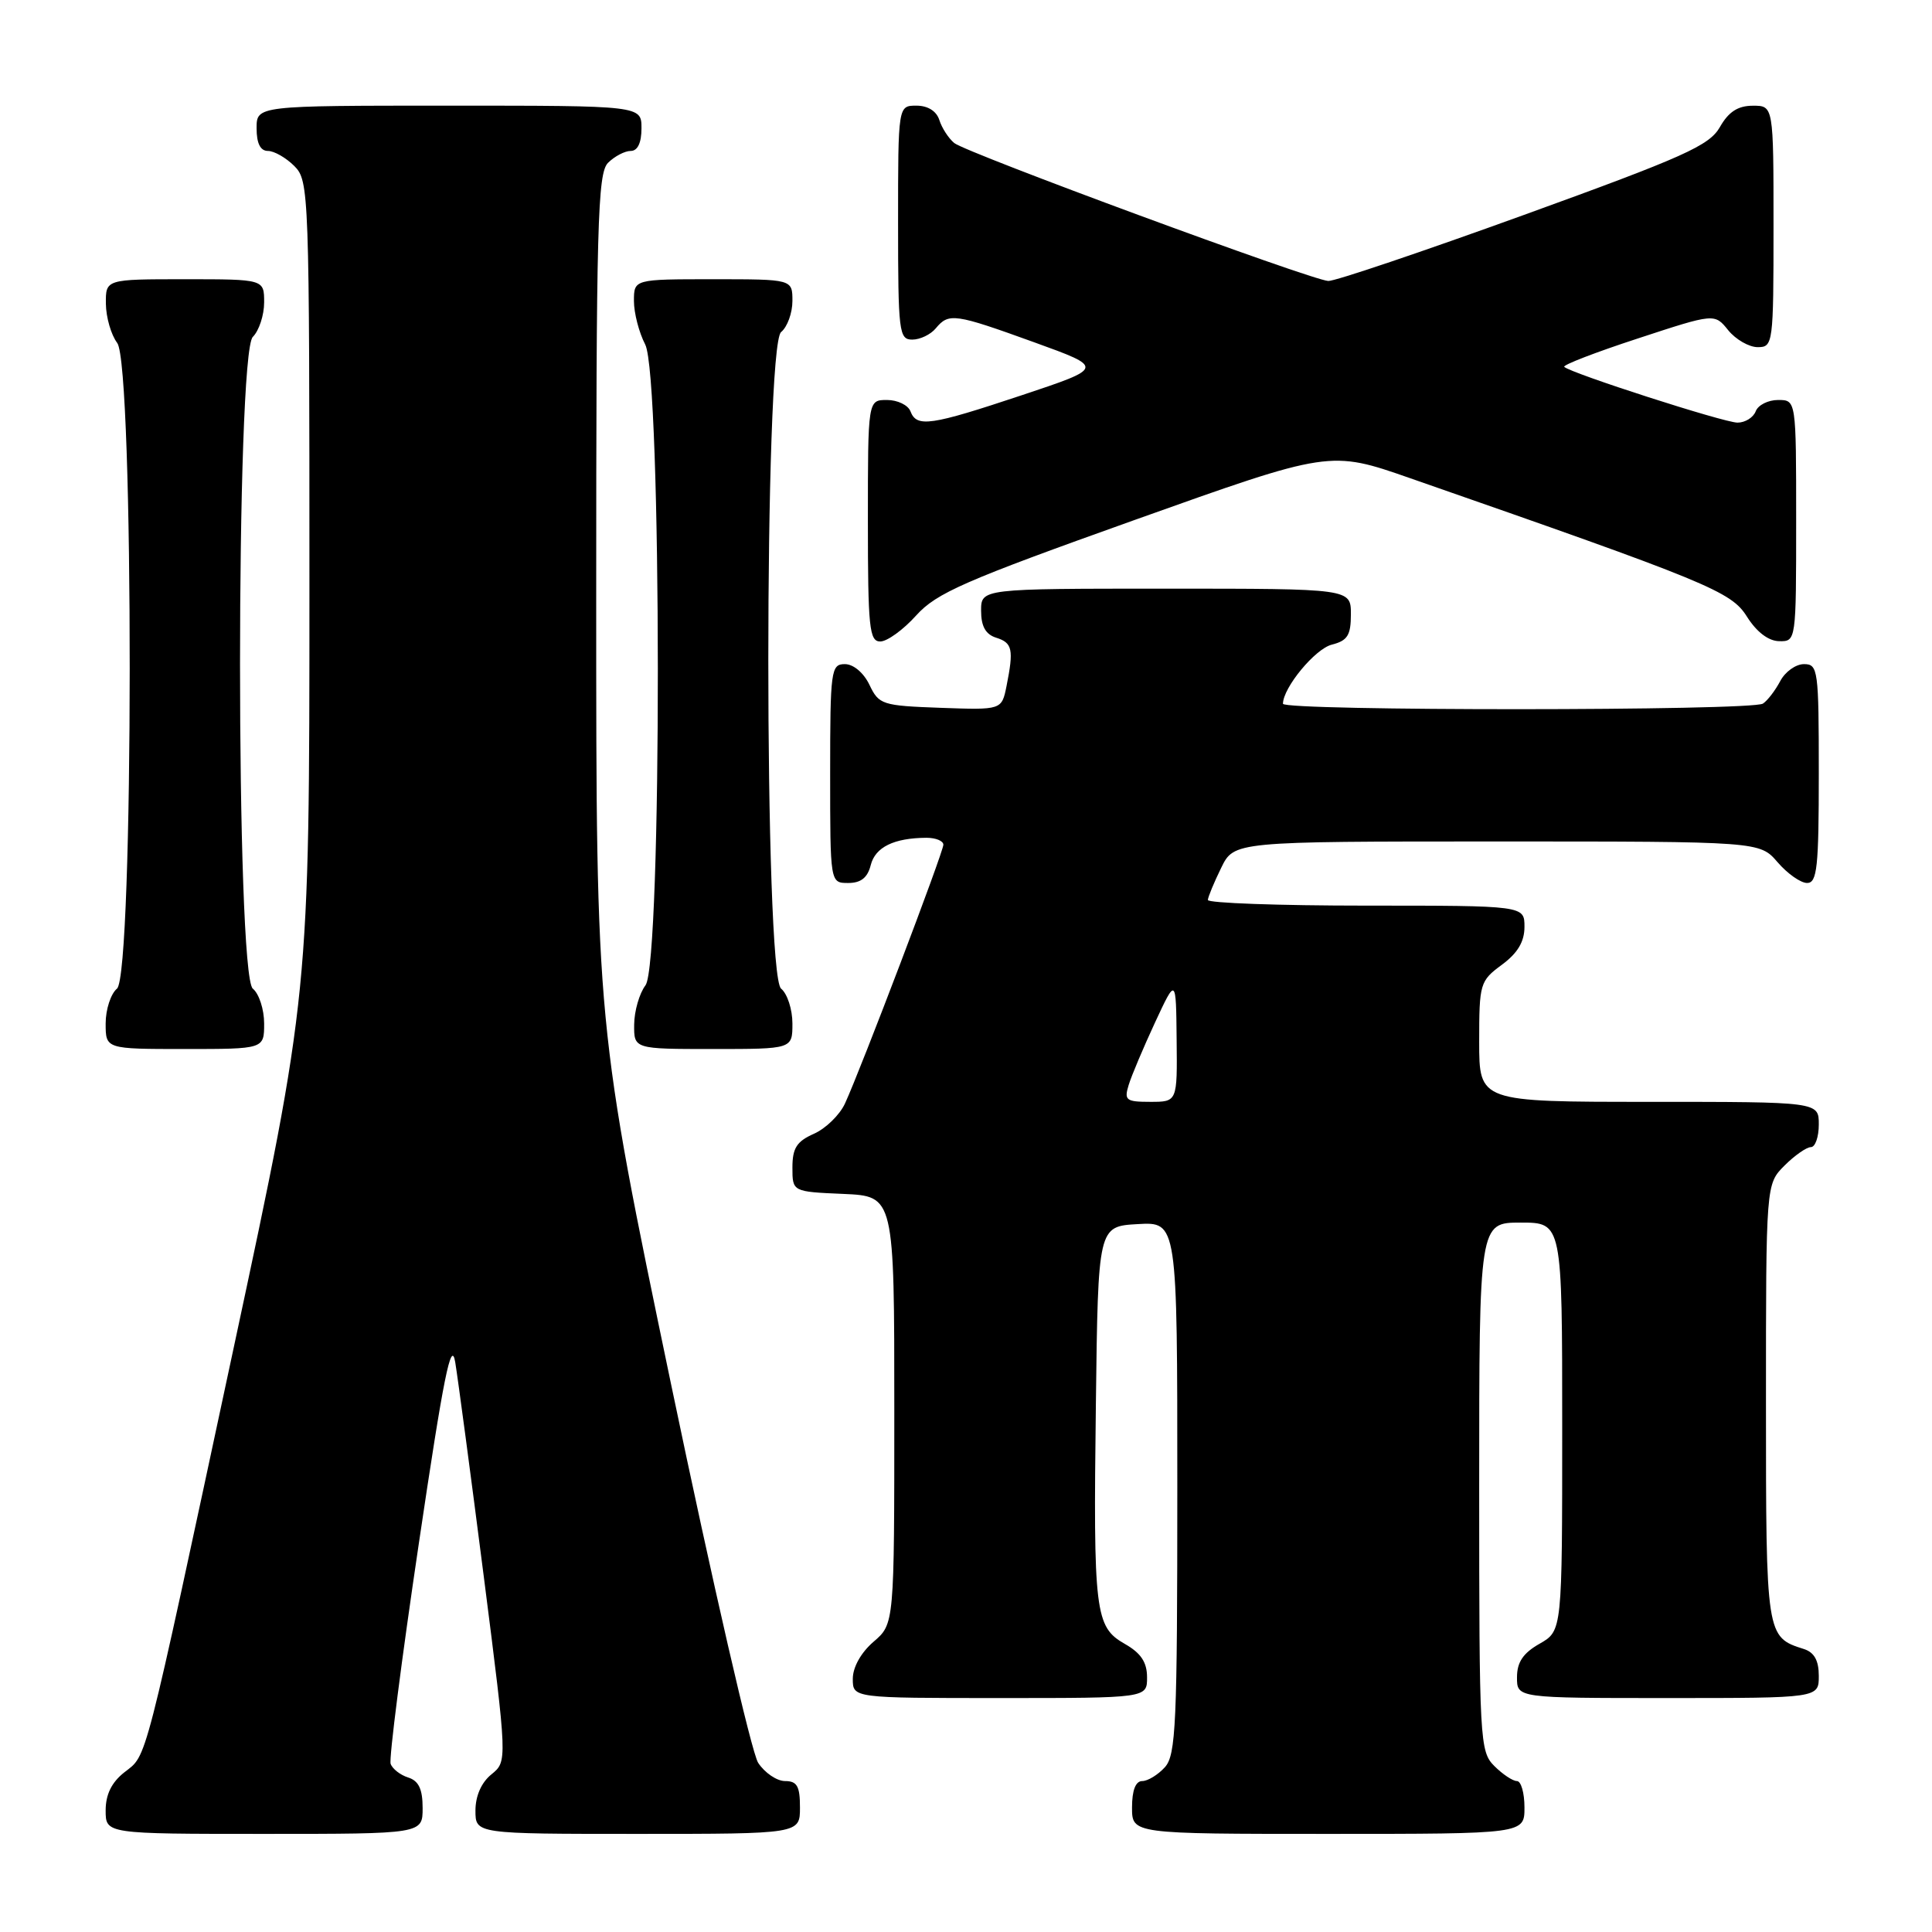 <?xml version="1.0" encoding="UTF-8" standalone="no"?>
<!DOCTYPE svg PUBLIC "-//W3C//DTD SVG 1.1//EN" "http://www.w3.org/Graphics/SVG/1.1/DTD/svg11.dtd" >
<svg xmlns="http://www.w3.org/2000/svg" xmlns:xlink="http://www.w3.org/1999/xlink" version="1.1" viewBox="0 0 256 256">
 <g >
 <path fill="currentColor"
d=" M 56.00 239.57 C 56.00 237.07 55.48 235.97 54.09 235.53 C 53.04 235.20 51.99 234.38 51.76 233.71 C 51.53 233.05 53.21 219.90 55.50 204.50 C 58.77 182.43 59.79 177.35 60.32 180.50 C 60.68 182.70 62.39 195.50 64.11 208.95 C 67.23 233.39 67.23 233.39 65.12 235.11 C 63.79 236.18 63.00 237.97 63.00 239.91 C 63.00 243.00 63.00 243.00 84.50 243.00 C 106.00 243.00 106.00 243.00 106.00 239.50 C 106.00 236.68 105.62 236.00 104.02 236.00 C 102.94 236.00 101.33 234.91 100.46 233.58 C 99.59 232.25 94.41 209.72 88.94 183.51 C 79.00 135.85 79.00 135.85 79.00 79.50 C 79.00 29.60 79.18 22.96 80.57 21.57 C 81.44 20.71 82.79 20.00 83.57 20.00 C 84.49 20.00 85.00 18.93 85.00 17.00 C 85.00 14.00 85.00 14.00 59.50 14.00 C 34.00 14.00 34.00 14.00 34.00 17.00 C 34.00 19.00 34.50 20.00 35.50 20.00 C 36.33 20.00 37.90 20.90 39.00 22.00 C 40.95 23.95 41.00 25.33 41.00 77.86 C 41.00 131.71 41.00 131.71 30.96 178.61 C 18.88 234.99 19.54 232.43 16.48 234.84 C 14.79 236.17 14.00 237.78 14.00 239.89 C 14.00 243.00 14.00 243.00 35.00 243.00 C 56.00 243.00 56.00 243.00 56.00 239.57 Z  M 202.00 239.50 C 202.00 237.57 201.55 236.00 201.00 236.00 C 200.45 236.00 199.10 235.10 198.00 234.00 C 196.08 232.08 196.00 230.67 196.00 197.00 C 196.00 162.00 196.00 162.00 201.50 162.00 C 207.00 162.00 207.00 162.00 207.00 189.05 C 207.00 216.09 207.00 216.09 204.01 217.80 C 201.82 219.04 201.01 220.25 201.01 222.25 C 201.00 225.00 201.00 225.00 221.00 225.00 C 241.00 225.00 241.00 225.00 241.00 222.07 C 241.00 220.02 240.40 218.94 239.01 218.50 C 234.02 216.92 234.00 216.82 234.00 185.88 C 234.00 156.91 234.00 156.91 236.45 154.45 C 237.80 153.10 239.38 152.00 239.95 152.00 C 240.53 152.00 241.00 150.65 241.00 149.00 C 241.00 146.00 241.00 146.00 218.50 146.00 C 196.00 146.00 196.00 146.00 196.00 138.03 C 196.00 130.33 196.10 129.98 199.00 127.84 C 201.10 126.29 202.00 124.78 202.00 122.81 C 202.00 120.00 202.00 120.00 181.00 120.00 C 169.45 120.00 160.02 119.66 160.05 119.25 C 160.07 118.84 160.87 116.92 161.81 115.00 C 163.52 111.50 163.52 111.50 198.35 111.50 C 233.17 111.50 233.17 111.50 235.54 114.25 C 236.84 115.76 238.60 117.00 239.45 117.00 C 240.78 117.00 241.00 114.92 241.00 102.50 C 241.00 88.75 240.90 88.00 239.04 88.00 C 237.95 88.00 236.54 89.01 235.89 90.25 C 235.23 91.49 234.21 92.83 233.60 93.23 C 232.15 94.21 170.00 94.22 170.00 93.25 C 170.01 91.12 174.26 85.97 176.47 85.42 C 178.55 84.89 179.00 84.19 179.00 81.39 C 179.00 78.00 179.00 78.00 154.50 78.00 C 130.00 78.00 130.00 78.00 130.00 80.93 C 130.00 82.99 130.60 84.06 132.00 84.50 C 134.16 85.18 134.34 86.04 133.37 90.91 C 132.73 94.08 132.73 94.08 124.63 93.79 C 116.89 93.51 116.46 93.37 115.21 90.75 C 114.44 89.14 113.08 88.00 111.95 88.00 C 110.11 88.00 110.00 88.80 110.00 102.50 C 110.00 117.00 110.00 117.00 112.39 117.00 C 114.08 117.00 114.96 116.30 115.38 114.62 C 115.98 112.25 118.44 111.04 122.75 111.01 C 123.99 111.01 125.00 111.42 125.00 111.93 C 125.00 112.91 114.08 141.63 111.96 146.23 C 111.26 147.74 109.41 149.54 107.85 150.23 C 105.57 151.24 105.00 152.13 105.00 154.70 C 105.00 157.91 105.00 157.91 111.75 158.20 C 118.50 158.50 118.50 158.50 118.50 186.84 C 118.50 215.18 118.50 215.18 115.75 217.54 C 114.09 218.97 113.00 220.91 113.00 222.45 C 113.00 225.00 113.00 225.00 132.50 225.00 C 152.00 225.00 152.00 225.00 151.99 222.25 C 151.99 220.26 151.18 219.04 149.05 217.83 C 145.09 215.57 144.86 213.73 145.21 186.00 C 145.50 162.50 145.50 162.50 150.75 162.20 C 156.00 161.90 156.00 161.90 156.00 197.12 C 156.00 228.49 155.82 232.54 154.35 234.17 C 153.43 235.18 152.08 236.00 151.35 236.00 C 150.47 236.00 150.00 237.23 150.00 239.50 C 150.00 243.00 150.00 243.00 176.00 243.00 C 202.00 243.00 202.00 243.00 202.00 239.50 Z  M 35.00 135.62 C 35.00 133.76 34.33 131.68 33.50 131.00 C 31.24 129.13 31.24 46.90 33.50 44.64 C 34.32 43.82 35.00 41.76 35.00 40.07 C 35.00 37.00 35.00 37.00 24.50 37.00 C 14.00 37.00 14.00 37.00 14.03 40.25 C 14.05 42.04 14.72 44.37 15.53 45.44 C 17.76 48.38 17.73 129.15 15.50 131.00 C 14.68 131.68 14.00 133.76 14.00 135.62 C 14.00 139.00 14.00 139.00 24.50 139.00 C 35.00 139.00 35.00 139.00 35.00 135.62 Z  M 105.00 135.62 C 105.00 133.76 104.33 131.68 103.50 131.00 C 101.24 129.13 101.24 45.87 103.50 44.00 C 104.33 43.32 105.00 41.46 105.00 39.88 C 105.00 37.00 105.00 37.00 94.50 37.00 C 84.00 37.00 84.00 37.00 84.00 39.89 C 84.00 41.47 84.67 44.06 85.49 45.64 C 87.70 49.87 87.74 127.64 85.53 130.56 C 84.72 131.63 84.05 133.96 84.03 135.75 C 84.00 139.00 84.00 139.00 94.50 139.00 C 105.00 139.00 105.00 139.00 105.00 135.62 Z  M 121.39 81.56 C 124.10 78.56 127.79 76.95 150.37 68.89 C 176.24 59.66 176.24 59.66 186.87 63.37 C 226.44 77.16 229.39 78.37 231.48 81.71 C 232.76 83.74 234.33 84.94 235.75 84.96 C 237.99 85.00 238.00 84.94 238.00 69.00 C 238.00 53.00 238.00 53.00 235.61 53.00 C 234.29 53.00 232.95 53.67 232.64 54.50 C 232.32 55.33 231.24 56.00 230.23 56.00 C 228.44 56.00 208.12 49.45 207.27 48.61 C 207.04 48.37 211.42 46.68 217.02 44.85 C 227.19 41.51 227.19 41.51 229.00 43.76 C 230.00 44.99 231.76 46.00 232.91 46.00 C 234.94 46.00 235.00 45.56 235.00 30.00 C 235.00 14.00 235.00 14.00 232.25 14.01 C 230.28 14.01 229.04 14.82 227.90 16.83 C 226.50 19.29 223.21 20.77 201.90 28.49 C 188.48 33.35 176.82 37.29 176.00 37.23 C 173.68 37.09 127.98 20.23 126.44 18.95 C 125.69 18.33 124.80 16.96 124.47 15.91 C 124.09 14.72 122.95 14.00 121.43 14.00 C 119.00 14.00 119.00 14.00 119.00 29.50 C 119.00 44.00 119.12 45.00 120.88 45.00 C 121.91 45.00 123.32 44.33 124.00 43.50 C 125.72 41.43 126.49 41.54 137.05 45.36 C 146.34 48.72 146.34 48.72 135.42 52.36 C 123.26 56.41 121.47 56.67 120.64 54.50 C 120.32 53.67 118.92 53.00 117.53 53.00 C 115.00 53.00 115.00 53.00 115.00 69.00 C 115.00 83.18 115.19 85.00 116.64 85.00 C 117.55 85.00 119.69 83.45 121.39 81.56 Z  M 149.56 143.75 C 149.94 142.51 151.51 138.80 153.04 135.50 C 155.83 129.50 155.83 129.50 155.91 137.75 C 156.00 146.00 156.00 146.00 152.43 146.00 C 149.19 146.00 148.93 145.79 149.56 143.75 Z "/>
</g>
</svg>